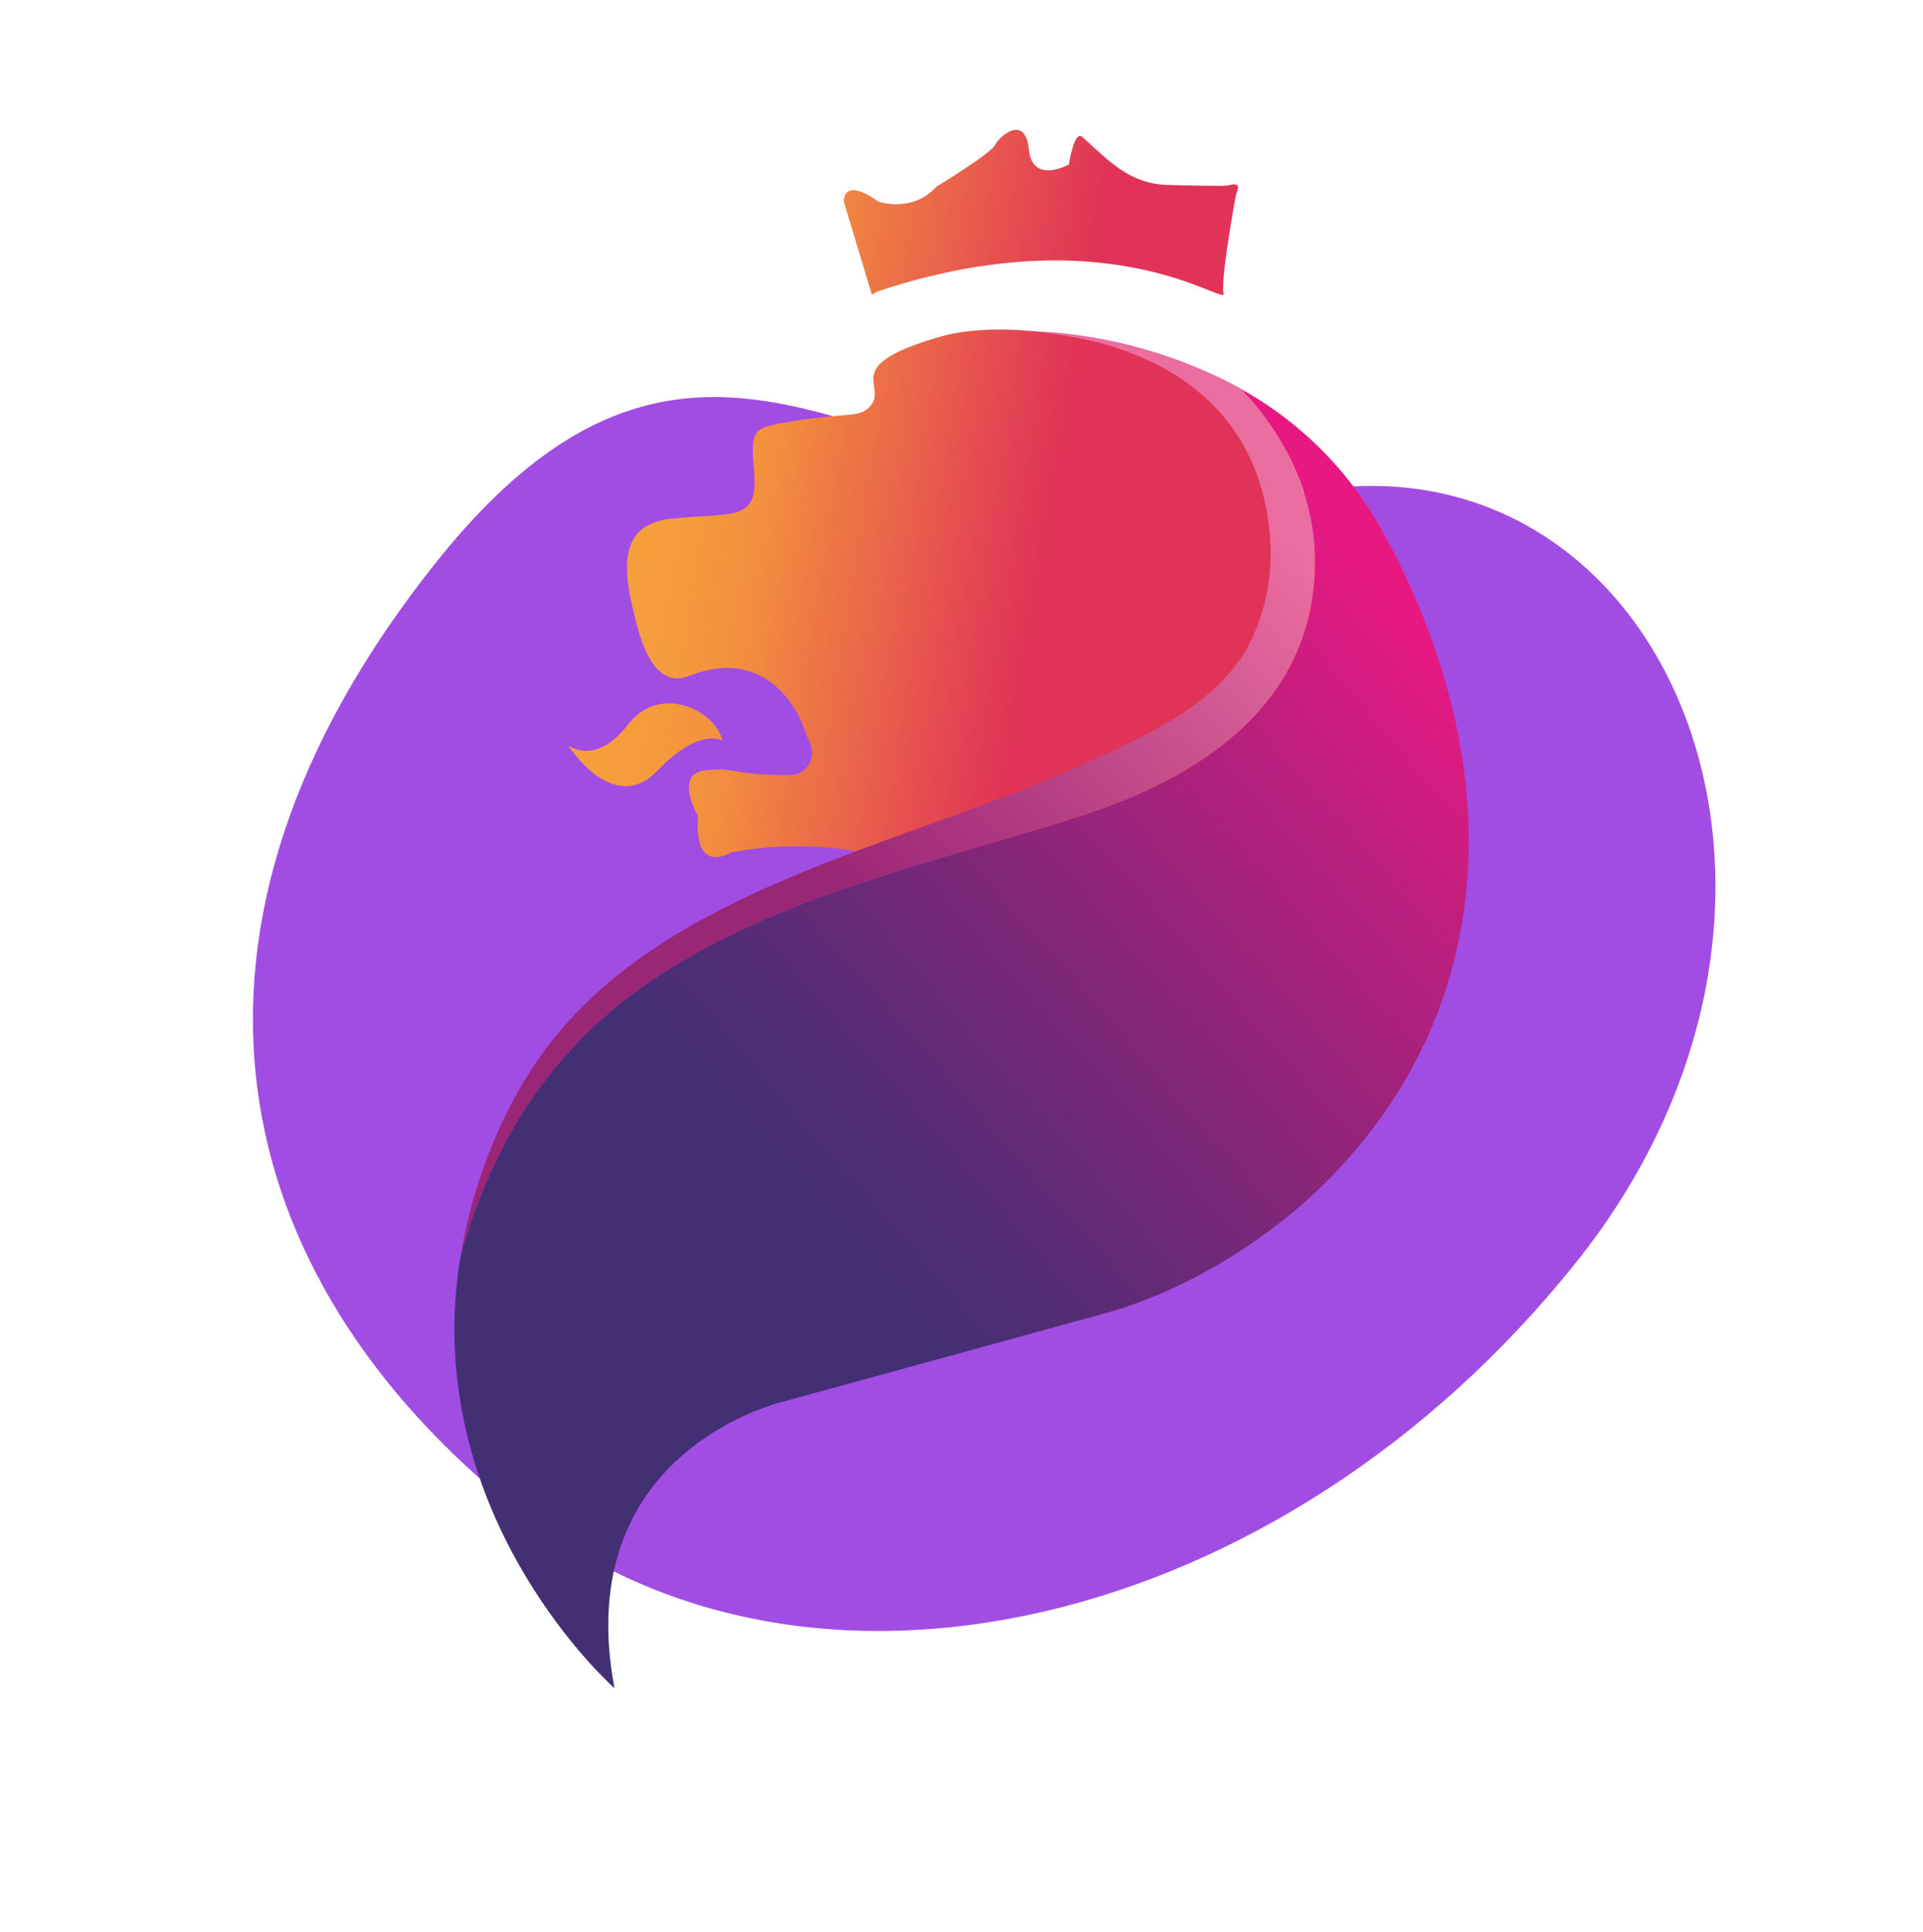<svg width="237" height="238" viewBox="0 0 237 238" fill="none" xmlns="http://www.w3.org/2000/svg">
<path d="M194.243 155.546C157.952 200.976 99.487 214.601 63.657 185.98C27.828 157.358 17.524 114.63 53.815 69.2C90.106 23.77 114.526 70.222 159.626 60.867C204.727 51.513 230.533 110.116 194.243 155.546Z" fill="#A14DE4"/>
<path d="M106.406 105.034C101.012 104.015 95.475 104.015 90.081 105.034C90.081 105.034 85.478 107.945 86.031 100.598C85.154 98.923 83.812 95.644 86.469 94.995C88.031 94.725 89.631 94.766 91.177 95.118C93.391 95.445 95.631 95.557 97.867 95.451C98.276 95.383 98.663 95.219 98.997 94.972C99.331 94.725 99.602 94.402 99.787 94.031C99.99 93.602 100.087 93.131 100.072 92.657C100.057 92.183 99.929 91.719 99.699 91.304L98.963 89.419C98.963 89.419 95.456 79.161 84.935 83.282C80.674 84.948 79.025 79.231 78.306 76.268C77.5 72.954 75.93 67.123 79.595 64.87C80.573 64.327 81.655 63.999 82.769 63.906C90.002 63.134 93.395 64.344 92.957 58.531C92.519 52.718 92.519 52.727 97.998 51.85C104.135 50.868 105.749 51.438 106.985 50.316C109.966 47.616 102.934 45.275 115.647 41.549C128.36 37.822 152.252 45.932 152.909 51.736L168.91 79.354L162.115 100.396L139.1 107.191L106.406 105.034ZM80.989 94.987C86.25 89.498 89.029 91.26 89.029 91.26C88.257 87.596 81.357 84.106 77.386 89.288C73.414 94.469 70.03 91.848 70.03 91.848C70.03 91.848 75.58 100.598 80.989 94.987ZM108.09 35.929C136.786 26.363 151.235 37.901 150.796 36.157C150.463 34.798 151.673 27.547 152.269 24.329C152.436 23.391 152.813 22.997 152.409 22.786C152.006 22.576 151.734 22.891 150.612 22.9C148.113 22.9 144.028 22.804 143.51 22.777C139.021 22.47 136.654 19.788 133.375 16.868C132.384 15.991 131.727 20.27 131.727 20.27C131.727 20.27 127.238 22.786 126.799 18.402C126.361 14.018 123.179 16.763 122.635 17.859C122.091 18.955 115.402 23.005 115.402 23.005C112.438 26.293 108.274 24.846 108.274 24.846C103.785 21.664 104.004 24.846 104.004 24.846L107.143 35.28C107.143 35.28 107.336 35.858 107.397 36.157C107.458 36.455 108.011 35.955 108.09 35.929Z" fill="url(#paint0_linear_804_1020)"/>
<path d="M96.771 172.632C96.771 172.632 70.179 178.488 75.729 208C75.729 208 55.783 190.465 56.002 163.286C56.036 160.45 56.288 157.622 56.756 154.825C58.296 149.098 60.586 143.6 63.568 138.474C66.3 133.862 69.691 129.673 73.633 126.041C89.766 111.478 112.754 107.086 133.007 100.615C147.912 95.837 162.299 86.701 162.089 68.833C161.949 57.067 153.9 48.913 152.795 47.844C160.121 51.869 166.164 57.876 170.234 65.177C185.069 91.865 186.147 122.718 163.597 145.47C156.443 152.694 146.062 159.104 136.225 161.804L96.771 172.632Z" fill="url(#paint1_linear_804_1020)"/>
<path d="M73.633 126.041C69.691 129.673 66.3 133.862 63.568 138.474C60.587 143.6 58.296 149.098 56.756 154.825C58.334 145.225 62.332 135.414 68.04 128.215C76.518 117.528 89.038 111.373 101.453 106.437C112.57 102.053 123.906 98.599 134.769 93.584C141.713 90.384 149.849 86.736 153.769 79.757C155.817 75.851 156.785 71.468 156.574 67.062C155.513 46.266 136.97 41.285 126.046 40.76C135.381 40.946 144.538 43.35 152.76 47.773C153.865 48.843 161.914 56.997 162.054 68.763C162.273 86.684 147.894 95.863 133.007 100.598C112.754 107.086 89.766 111.478 73.633 126.041Z" fill="url(#paint2_linear_804_1020)"/>
<defs>
<linearGradient id="paint0_linear_804_1020" x1="74.72" y1="55.243" x2="201.85" y2="76.285" gradientUnits="userSpaceOnUse">
<stop offset="0.03" stop-color="#F6A03C"/>
<stop offset="0.09" stop-color="#F59B3D"/>
<stop offset="0.16" stop-color="#F28E3E"/>
<stop offset="0.38" stop-color="#E34353"/>
<stop offset="0.43" stop-color="#E03357"/>
</linearGradient>
<linearGradient id="paint1_linear_804_1020" x1="177.125" y1="80.284" x2="57.413" y2="184.485" gradientUnits="userSpaceOnUse">
<stop stop-color="#E71981"/>
<stop offset="0.14" stop-color="#BD1F7E"/>
<stop offset="0.39" stop-color="#7C2778"/>
<stop offset="0.56" stop-color="#532D75"/>
<stop offset="0.66" stop-color="#432F74"/>
</linearGradient>
<linearGradient id="paint2_linear_804_1020" x1="64.918" y1="132.31" x2="165.166" y2="42.294" gradientUnits="userSpaceOnUse">
<stop offset="0.33" stop-color="#9A2676"/>
<stop offset="0.49" stop-color="#B03A81"/>
<stop offset="0.83" stop-color="#E86C9E"/>
<stop offset="0.84" stop-color="#EA6E9F"/>
</linearGradient>
</defs>
</svg>
